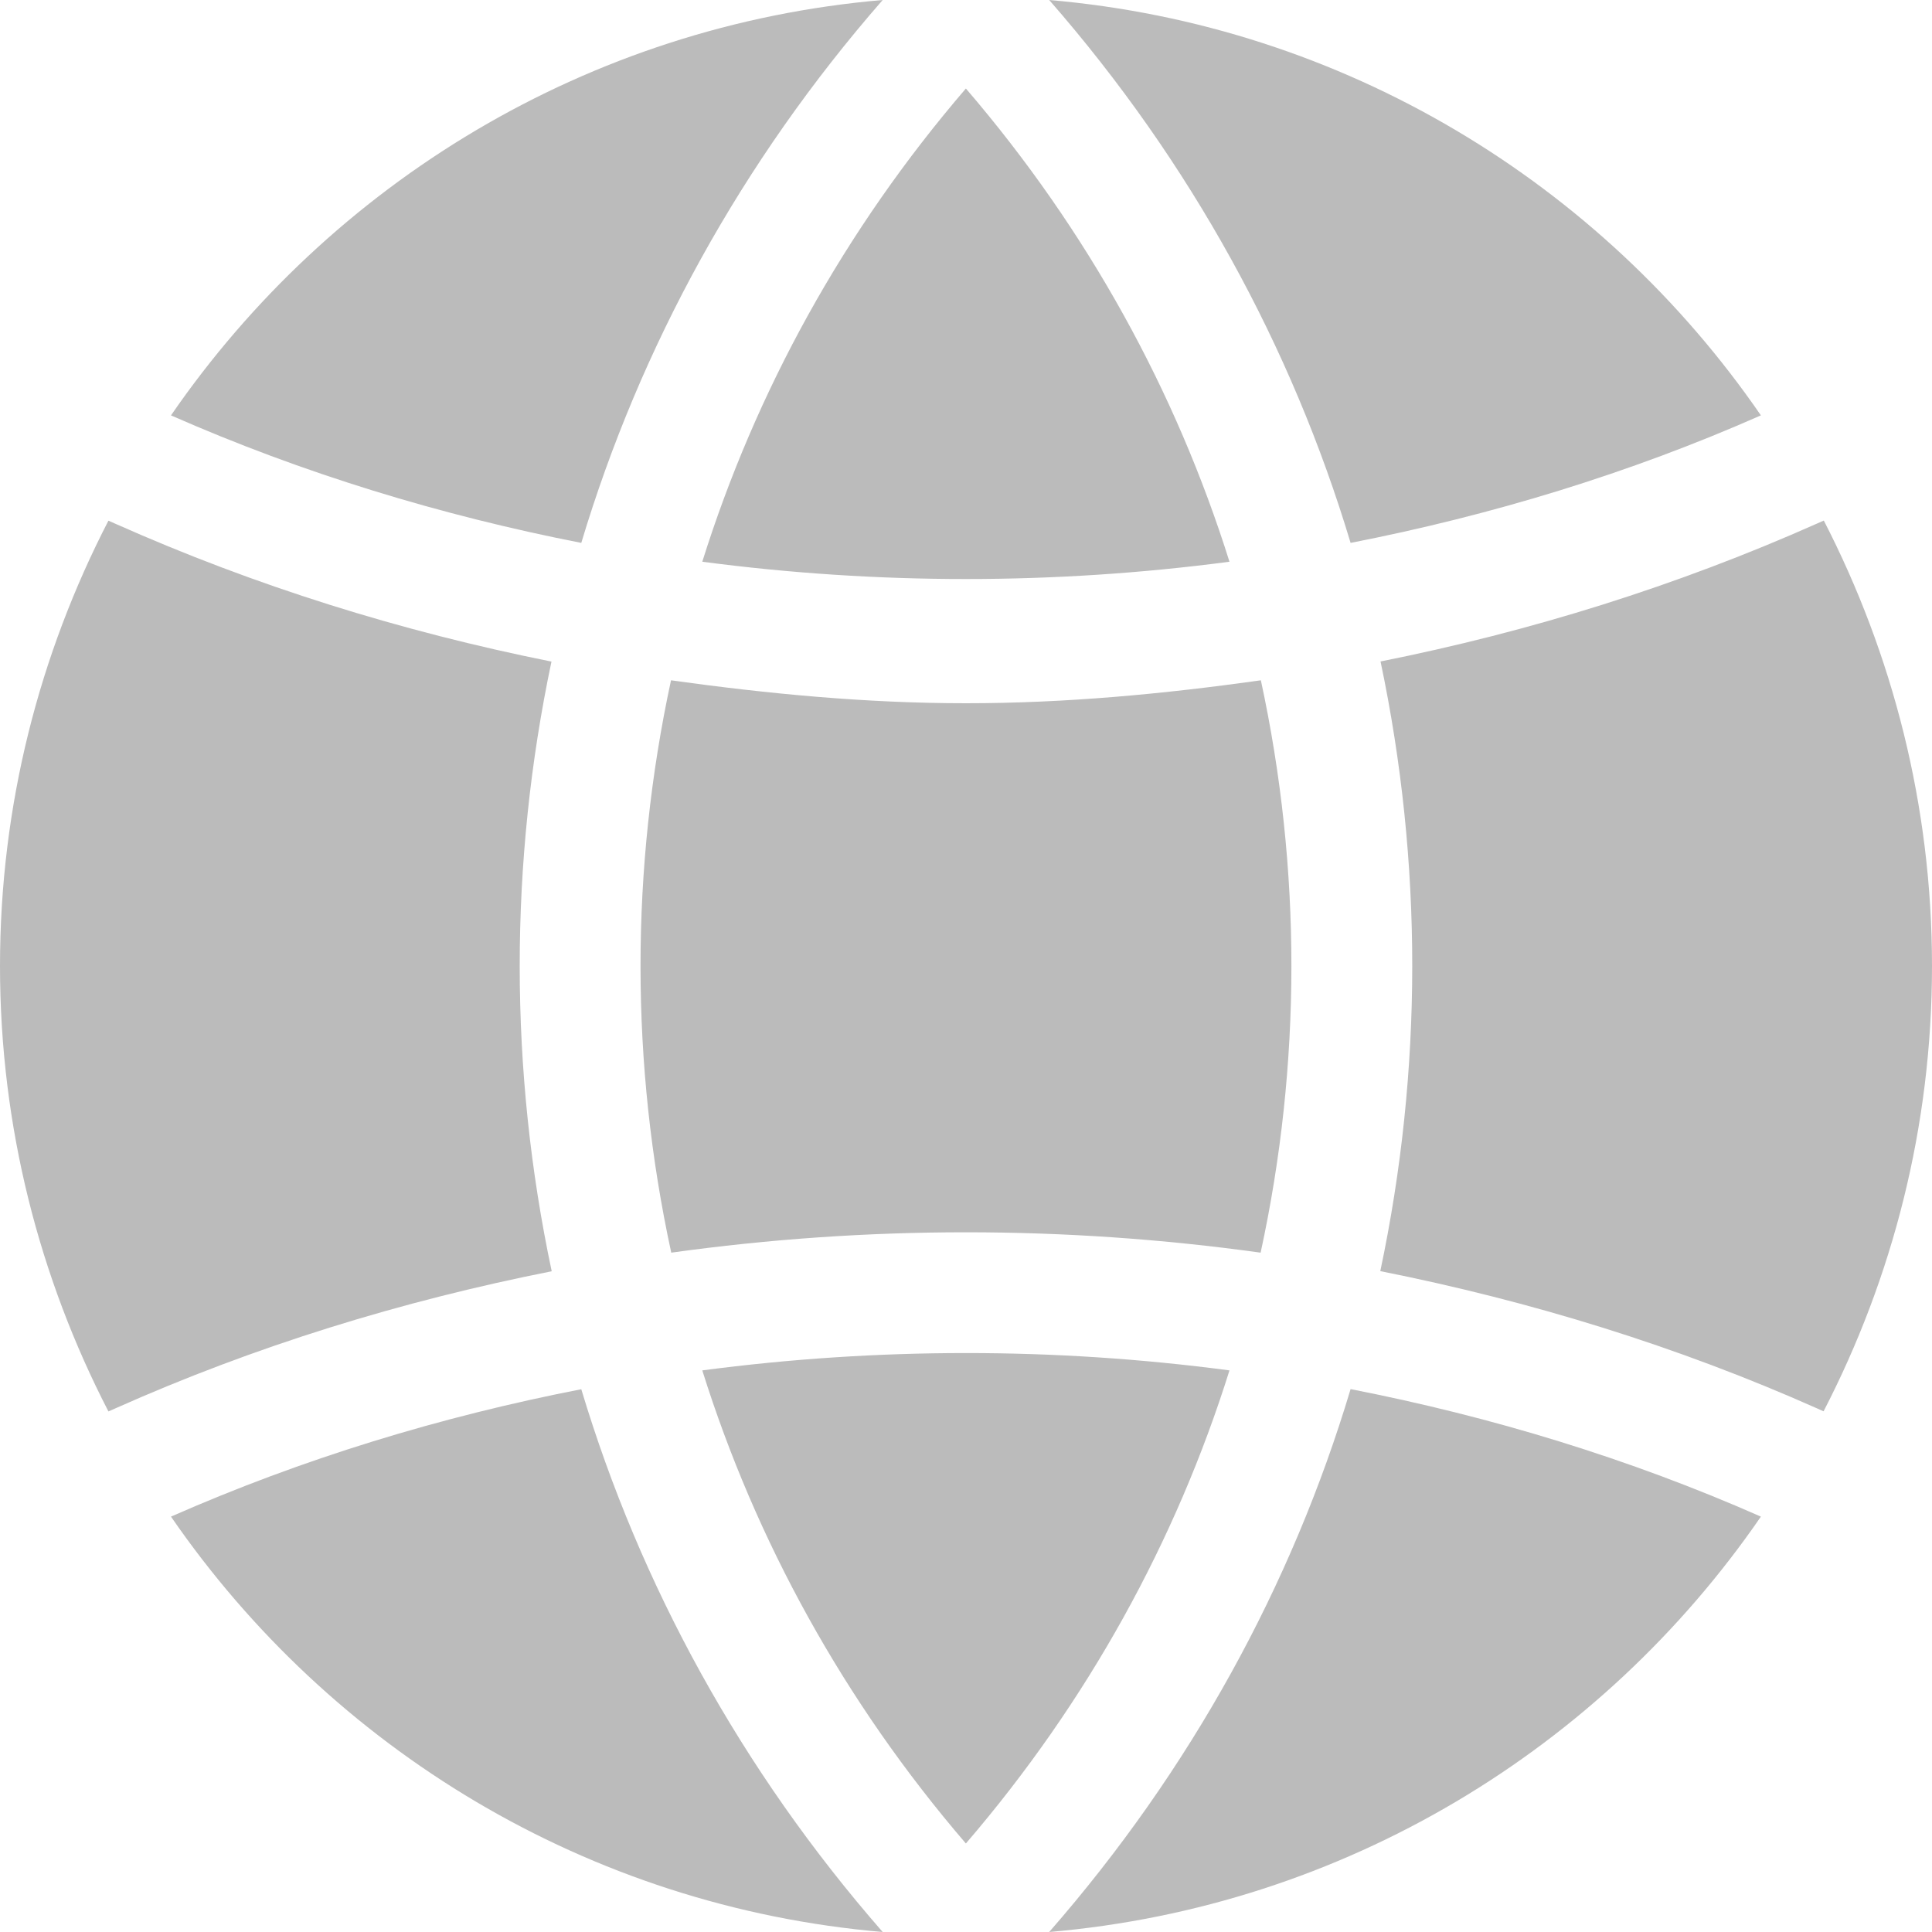 <svg width="512" height="512" viewBox="0 0 512 512" fill="none" xmlns="http://www.w3.org/2000/svg">
<g clip-path="url(#clip0_367_5834)">
<path d="M483.328 137.952L481.664 138.688C444.352 155.296 405.6 167.36 365.856 175.296C377.083 228.569 377.061 283.6 365.792 336.864C405.536 344.768 444.48 356.736 481.632 373.28L483.264 374.016C501.536 338.656 512 298.592 512 256C512 213.408 501.536 173.344 483.328 137.952ZM186.112 363.168C200.256 408.192 223.584 450.848 255.968 488.544C288.352 450.848 311.712 408.192 325.824 363.168C279.456 357.024 232.48 357.056 186.112 363.168ZM334.144 180.288C308.416 183.904 282.432 186.368 256 186.368C229.536 186.368 203.552 183.872 177.824 180.288C167.04 230.272 167.04 281.984 177.888 331.968C229.703 324.768 282.265 324.768 334.08 331.968C344.933 281.993 344.955 230.272 334.144 180.288ZM255.968 23.456C223.584 61.152 200.256 103.808 186.112 148.864C232.482 154.976 279.454 154.976 325.824 148.864C311.68 103.84 288.352 61.152 255.968 23.456ZM278.048 0C315.616 43.008 342.368 92.064 357.92 143.872C395.232 136.576 431.776 125.472 466.656 110.08C424.416 48.672 356.256 6.72 278.048 0ZM45.312 110.08C80.224 125.44 116.768 136.576 154.048 143.872C169.6 92.064 196.352 43.008 233.92 0C155.712 6.72 87.584 48.672 45.312 110.08ZM146.144 175.328C106.4 167.36 67.68 155.328 30.4 138.72L28.736 137.984C10.464 173.344 0 213.408 0 256C0 298.592 10.464 338.656 28.736 374.048L30.4 373.312C67.52 356.736 106.464 344.768 146.208 336.896C134.912 283.648 134.912 228.608 146.144 175.328ZM154.048 368.16C116.736 375.424 80.192 386.56 45.312 401.92C87.584 463.328 155.712 505.28 233.92 512C196.352 468.992 169.6 419.936 154.048 368.16ZM357.92 368.128C342.4 419.936 315.616 468.992 278.048 512C356.256 505.28 424.416 463.328 466.656 401.92C431.776 386.528 395.232 375.424 357.92 368.128Z" fill="#BBBBBB"/>
</g>
<defs>
<clipPath id="clip0_367_5834">
<rect width="512" height="512" fill="white"/>
</clipPath>
</defs>
</svg>
